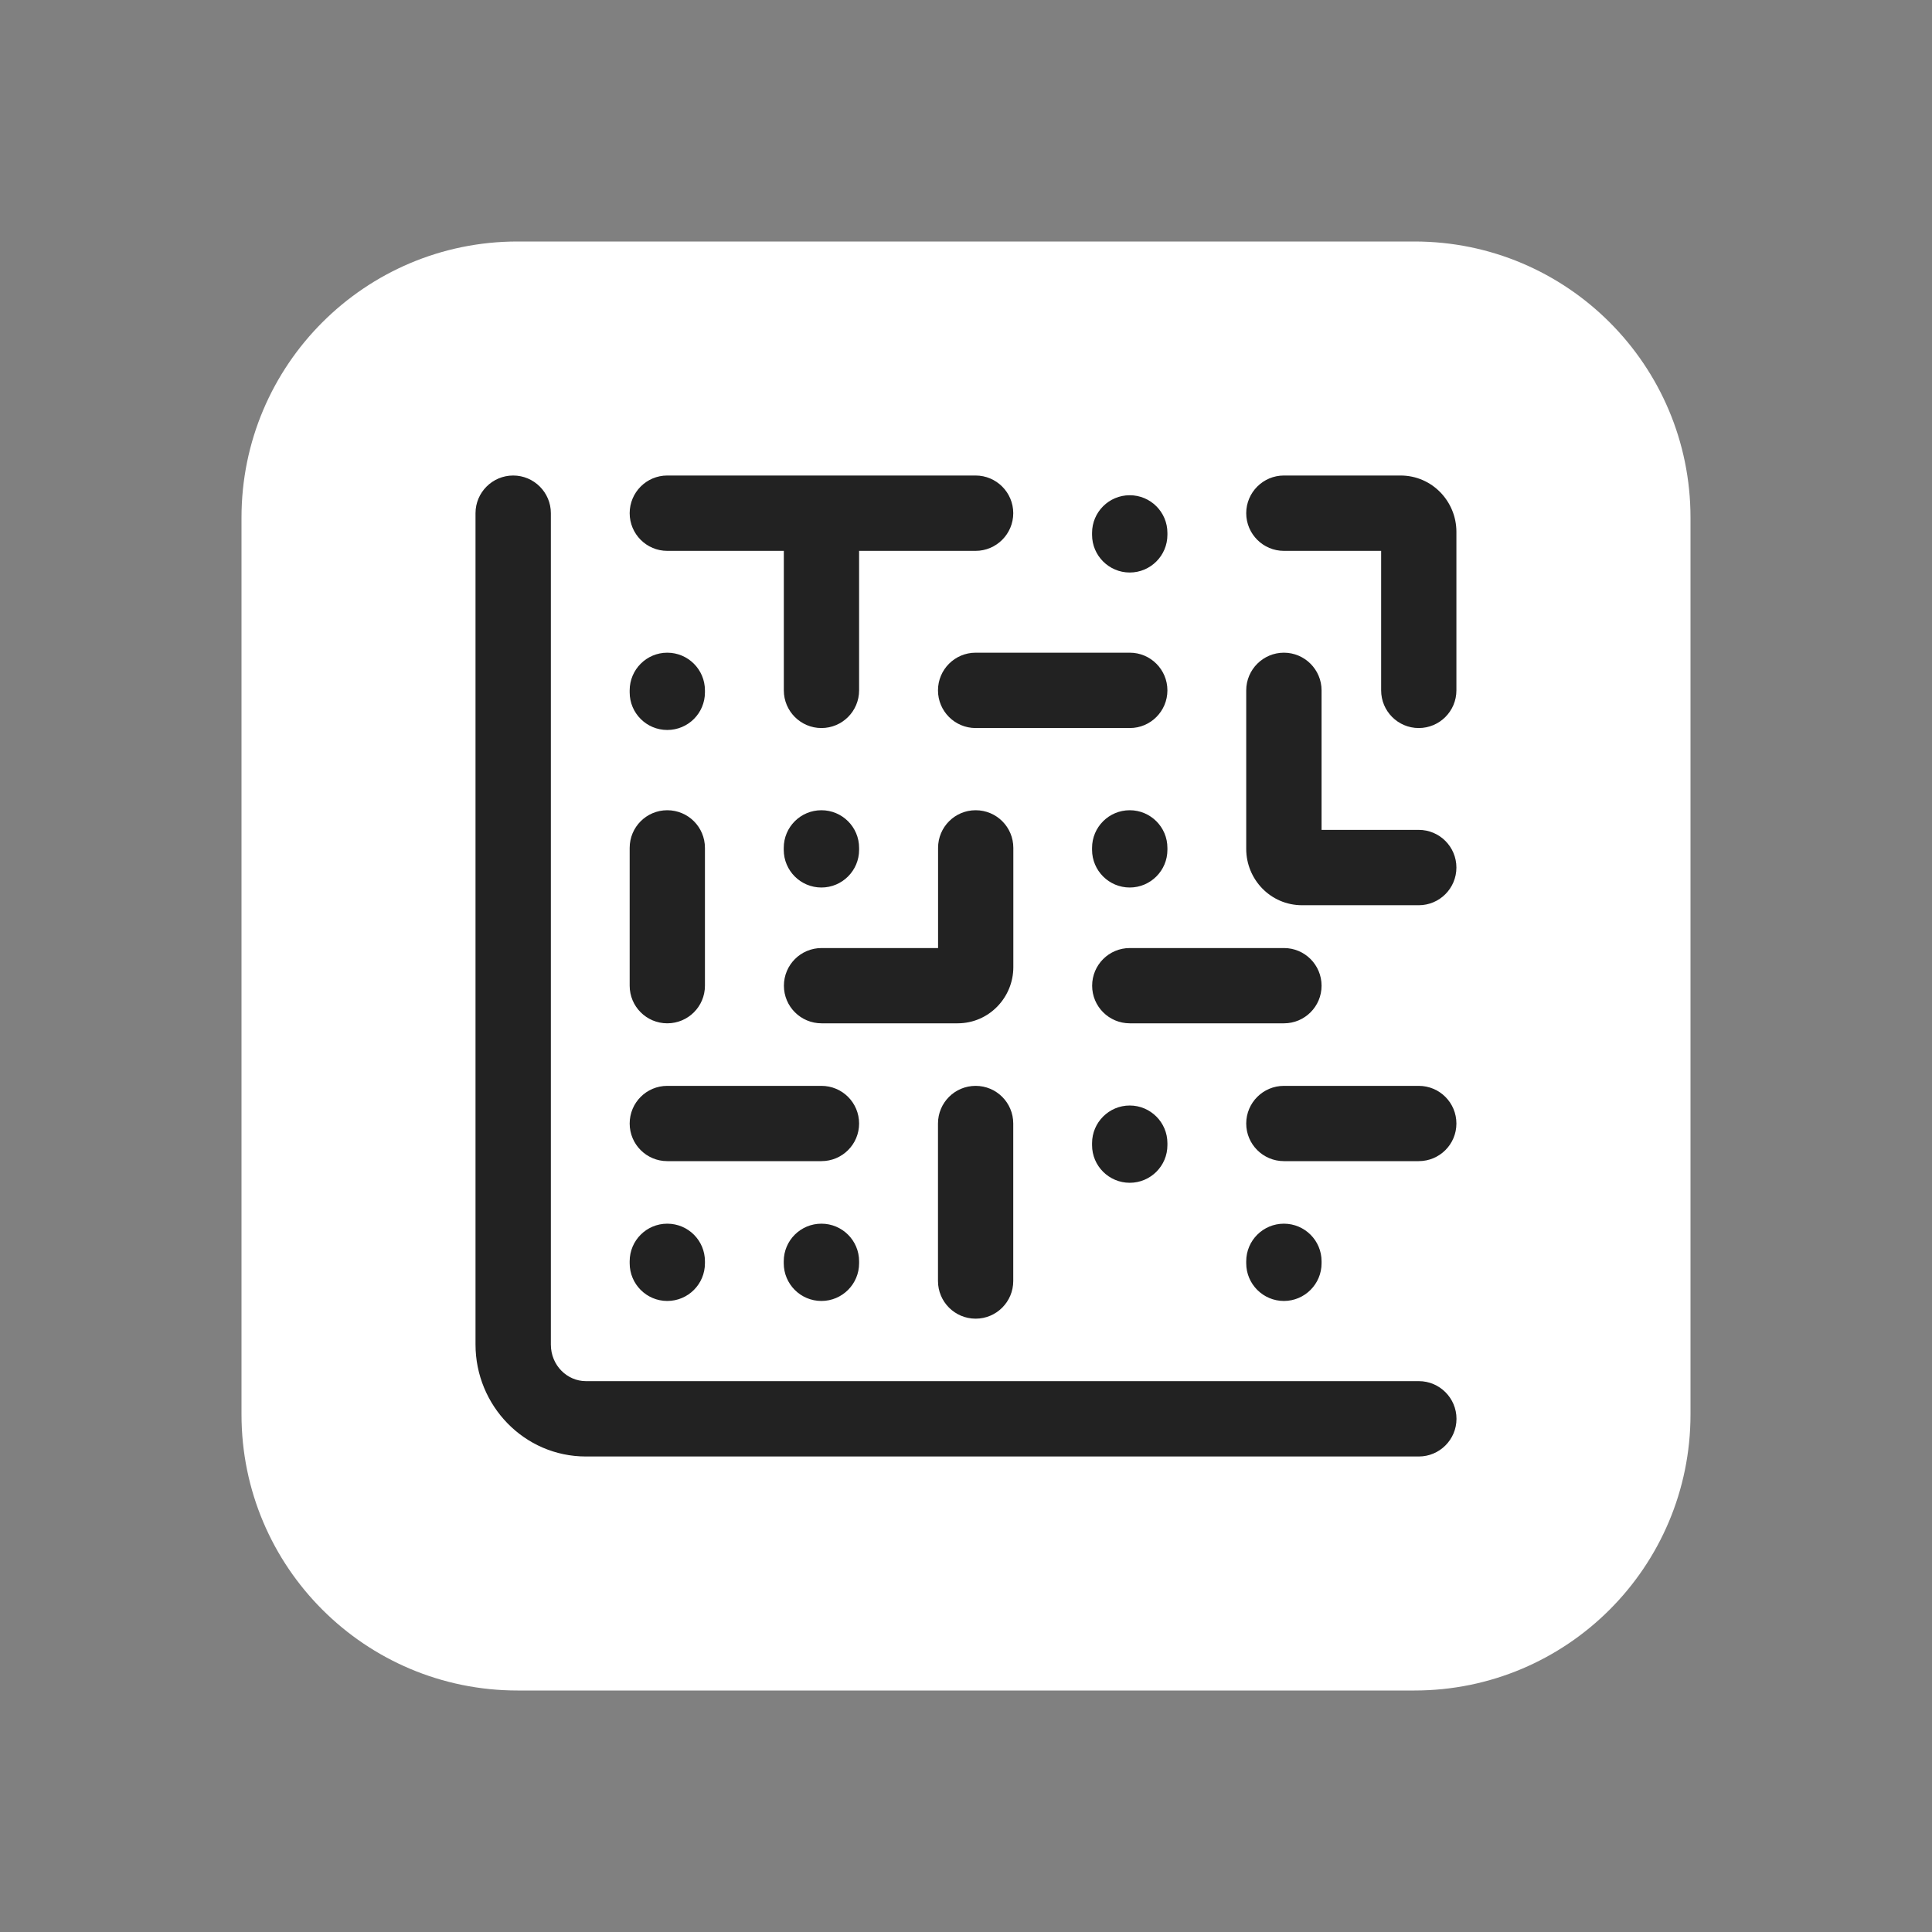 <svg xmlns="http://www.w3.org/2000/svg" width="24" height="24" viewBox="0 0 24 24" fill="none"><rect x="0" y="0" width="24" height="24" fill="#808080" stroke="none"/><rect width="24" height="24" fill="none"/>
<path d="M17.571 3H6.429C4.535 3 3 4.535 3 6.429V17.571C3 19.465 4.535 21 6.429 21H17.571C19.465 21 21 19.465 21 17.571V6.429C21 4.535 19.465 3 17.571 3Z" fill="white"/>
<path fill-rule="evenodd" clip-rule="evenodd" d="M7.822 6.375C7.822 6.117 8.031 5.907 8.289 5.907H12.119C12.377 5.907 12.587 6.117 12.587 6.375C12.587 6.633 12.377 6.843 12.119 6.843H10.672V8.576C10.672 8.834 10.463 9.044 10.204 9.044C9.946 9.044 9.737 8.834 9.737 8.576V6.843H8.289C8.031 6.843 7.822 6.633 7.822 6.375ZM15.481 6.375C15.481 6.117 15.691 5.907 15.949 5.907H17.398C17.791 5.907 18.092 6.23 18.092 6.606V8.576C18.092 8.834 17.883 9.044 17.624 9.044C17.366 9.044 17.157 8.834 17.157 8.576V6.843H15.949C15.691 6.843 15.481 6.633 15.481 6.375ZM6.375 5.907C6.633 5.907 6.843 6.117 6.843 6.375V16.702C6.843 16.963 7.047 17.157 7.278 17.157H17.625C17.883 17.157 18.093 17.367 18.093 17.625C18.093 17.883 17.883 18.093 17.625 18.093H7.278C6.512 18.093 5.907 17.46 5.907 16.702V6.375C5.907 6.117 6.117 5.907 6.375 5.907ZM14.034 6.152C14.292 6.152 14.502 6.361 14.502 6.62V6.644C14.502 6.902 14.292 7.112 14.034 7.112C13.776 7.112 13.566 6.902 13.566 6.644V6.62C13.566 6.361 13.776 6.152 14.034 6.152ZM15.949 8.108C16.207 8.108 16.417 8.318 16.417 8.576V10.309H17.624C17.883 10.309 18.092 10.519 18.092 10.777C18.092 11.035 17.883 11.245 17.624 11.245H16.175C15.782 11.245 15.481 10.923 15.481 10.546V8.576C15.481 8.318 15.691 8.108 15.949 8.108ZM8.289 8.108C8.548 8.108 8.757 8.318 8.757 8.576V8.601C8.757 8.859 8.548 9.068 8.289 9.068C8.031 9.068 7.822 8.859 7.822 8.601V8.576C7.822 8.318 8.031 8.108 8.289 8.108ZM11.652 8.576C11.652 8.318 11.861 8.108 12.12 8.108H14.035C14.293 8.108 14.502 8.318 14.502 8.576C14.502 8.834 14.293 9.044 14.035 9.044H12.12C11.861 9.044 11.652 8.834 11.652 8.576ZM8.289 10.065C8.548 10.065 8.757 10.274 8.757 10.533V12.245C8.757 12.503 8.548 12.712 8.289 12.712C8.031 12.712 7.822 12.503 7.822 12.245V10.533C7.822 10.274 8.031 10.065 8.289 10.065ZM10.204 10.065C10.462 10.065 10.672 10.274 10.672 10.533V10.557C10.672 10.815 10.462 11.025 10.204 11.025C9.945 11.025 9.736 10.815 9.736 10.557V10.533C9.736 10.274 9.945 10.065 10.204 10.065ZM12.12 10.065C12.379 10.065 12.588 10.274 12.588 10.533V12.014C12.588 12.39 12.287 12.712 11.895 12.712H10.206C9.947 12.712 9.738 12.503 9.738 12.245C9.738 11.986 9.947 11.777 10.206 11.777H11.653V10.533C11.653 10.274 11.862 10.065 12.12 10.065ZM14.034 10.065C14.292 10.065 14.502 10.274 14.502 10.533V10.557C14.502 10.815 14.292 11.025 14.034 11.025C13.776 11.025 13.566 10.815 13.566 10.557V10.533C13.566 10.274 13.776 10.065 14.034 10.065ZM13.567 12.245C13.567 11.986 13.776 11.777 14.035 11.777H15.95C16.208 11.777 16.417 11.986 16.417 12.245C16.417 12.503 16.208 12.712 15.95 12.712H14.035C13.776 12.712 13.567 12.503 13.567 12.245ZM7.822 13.957C7.822 13.698 8.031 13.489 8.289 13.489H10.204C10.463 13.489 10.672 13.698 10.672 13.957C10.672 14.215 10.463 14.424 10.204 14.424H8.289C8.031 14.424 7.822 14.215 7.822 13.957ZM12.12 13.489C12.378 13.489 12.587 13.698 12.587 13.957V15.913C12.587 16.171 12.378 16.381 12.12 16.381C11.861 16.381 11.652 16.171 11.652 15.913V13.957C11.652 13.698 11.861 13.489 12.12 13.489ZM15.481 13.957C15.481 13.698 15.691 13.489 15.949 13.489H17.624C17.883 13.489 18.092 13.698 18.092 13.957C18.092 14.215 17.883 14.424 17.624 14.424H15.949C15.691 14.424 15.481 14.215 15.481 13.957ZM14.034 13.733C14.292 13.733 14.502 13.943 14.502 14.201V14.226C14.502 14.484 14.292 14.693 14.034 14.693C13.776 14.693 13.566 14.484 13.566 14.226V14.201C13.566 13.943 13.776 13.733 14.034 13.733ZM8.289 15.201C8.548 15.201 8.757 15.41 8.757 15.668V15.693C8.757 15.951 8.548 16.161 8.289 16.161C8.031 16.161 7.822 15.951 7.822 15.693V15.668C7.822 15.41 8.031 15.201 8.289 15.201ZM10.204 15.201C10.462 15.201 10.672 15.41 10.672 15.668V15.693C10.672 15.951 10.462 16.161 10.204 16.161C9.945 16.161 9.736 15.951 9.736 15.693V15.668C9.736 15.41 9.945 15.201 10.204 15.201ZM15.949 15.201C16.207 15.201 16.417 15.41 16.417 15.668V15.693C16.417 15.951 16.207 16.161 15.949 16.161C15.691 16.161 15.481 15.951 15.481 15.693V15.668C15.481 15.41 15.691 15.201 15.949 15.201Z" fill="#222222"/>
</svg>
